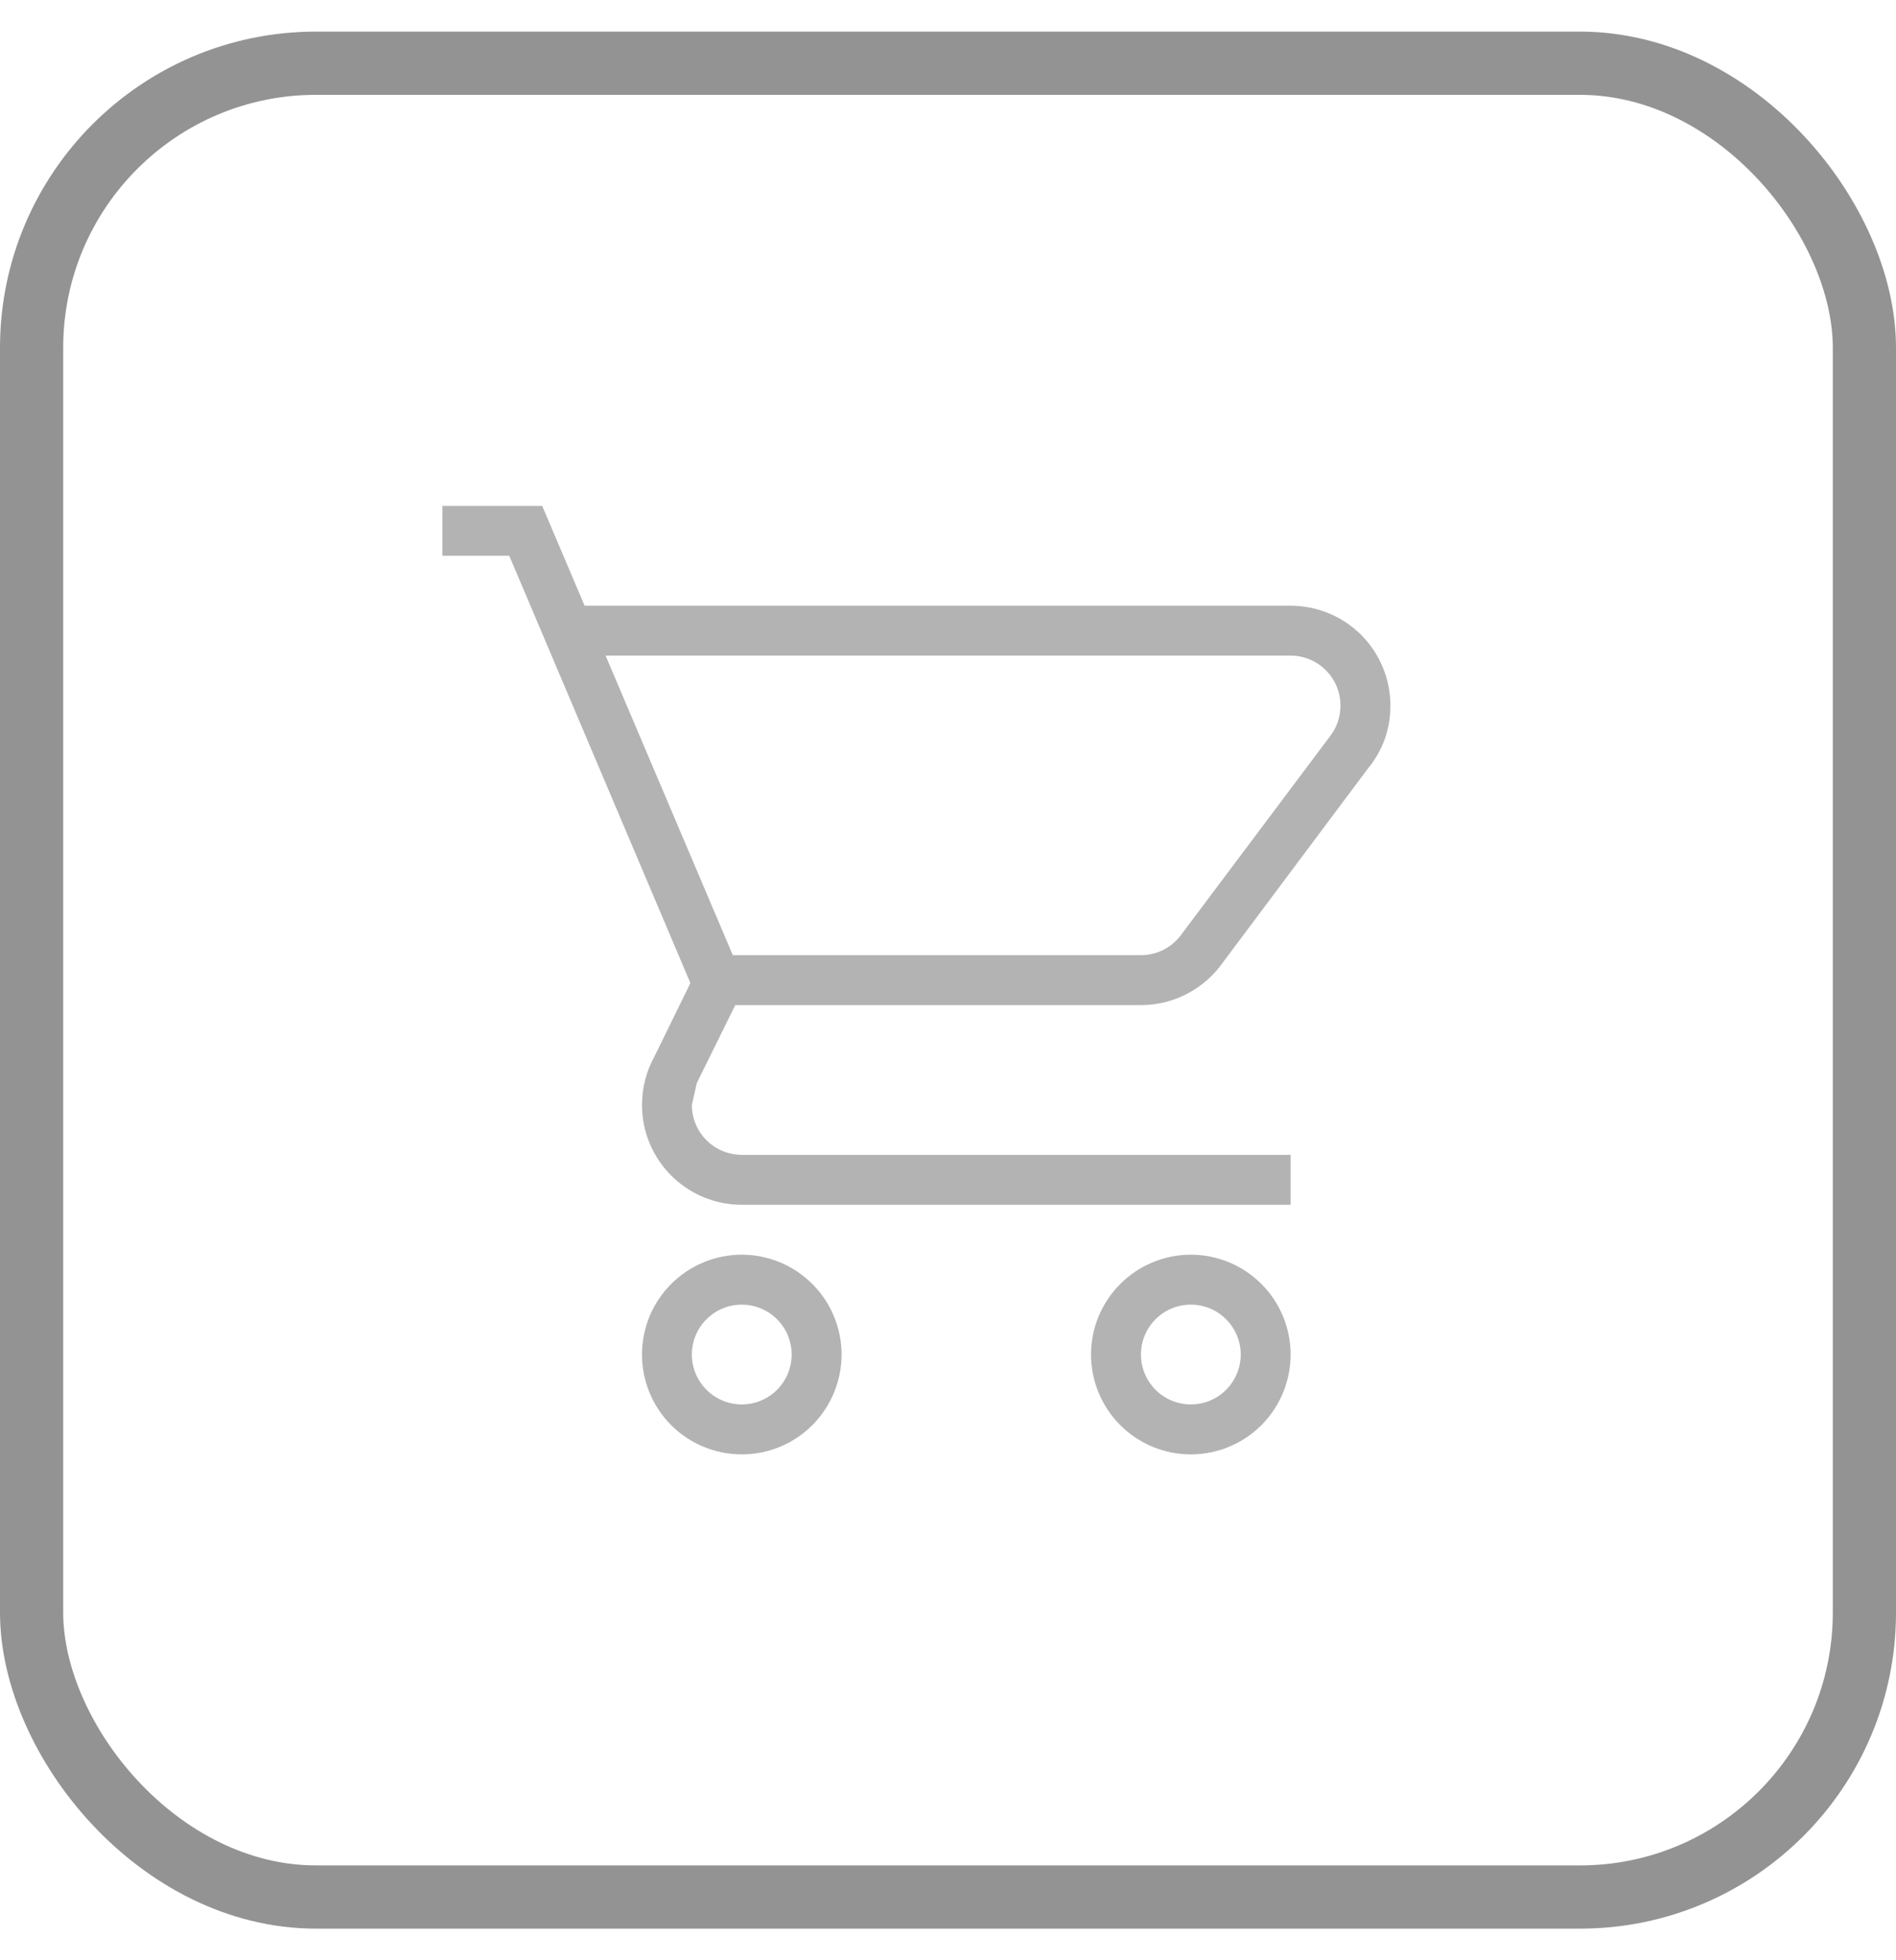 <svg width="30" height="31" viewBox="0 0 30 31" fill="none" xmlns="http://www.w3.org/2000/svg">
<rect x="0.5" y="1" width="29" height="29" rx="4.5" stroke="#939393"/>
<path d="M18.842 19.842C19.261 19.842 19.663 20.009 19.959 20.305C20.255 20.601 20.421 21.002 20.421 21.421C20.421 21.84 20.255 22.241 19.959 22.538C19.663 22.834 19.261 23 18.842 23C18.423 23 18.022 22.834 17.726 22.538C17.43 22.241 17.263 21.84 17.263 21.421C17.263 21.002 17.43 20.601 17.726 20.305C18.022 20.009 18.423 19.842 18.842 19.842ZM18.842 20.632C18.633 20.632 18.432 20.715 18.284 20.863C18.136 21.011 18.053 21.212 18.053 21.421C18.053 21.63 18.136 21.831 18.284 21.979C18.432 22.127 18.633 22.21 18.842 22.21C19.052 22.21 19.252 22.127 19.4 21.979C19.548 21.831 19.632 21.63 19.632 21.421C19.632 21.212 19.548 21.011 19.4 20.863C19.252 20.715 19.052 20.632 18.842 20.632ZM11.737 19.842C12.156 19.842 12.557 20.009 12.853 20.305C13.149 20.601 13.316 21.002 13.316 21.421C13.316 21.84 13.149 22.241 12.853 22.538C12.557 22.834 12.156 23 11.737 23C11.318 23 10.916 22.834 10.62 22.538C10.324 22.241 10.158 21.84 10.158 21.421C10.158 21.002 10.324 20.601 10.62 20.305C10.916 20.009 11.318 19.842 11.737 19.842ZM11.737 20.632C11.527 20.632 11.327 20.715 11.179 20.863C11.03 21.011 10.947 21.212 10.947 21.421C10.947 21.63 11.03 21.831 11.179 21.979C11.327 22.127 11.527 22.21 11.737 22.21C11.946 22.21 12.147 22.127 12.295 21.979C12.443 21.831 12.526 21.63 12.526 21.421C12.526 21.212 12.443 21.011 12.295 20.863C12.147 20.715 11.946 20.632 11.737 20.632ZM20.421 10.368H9.582L11.595 15.105H18.053C18.313 15.105 18.542 14.979 18.684 14.79L21.053 11.632C21.155 11.497 21.21 11.332 21.21 11.158C21.21 10.948 21.127 10.748 20.979 10.6C20.831 10.452 20.63 10.368 20.421 10.368ZM18.053 15.895H11.634L11.026 17.126L10.947 17.474C10.947 17.683 11.03 17.884 11.179 18.032C11.327 18.18 11.527 18.263 11.737 18.263H20.421V19.053H11.737C11.318 19.053 10.916 18.886 10.62 18.59C10.324 18.294 10.158 17.892 10.158 17.474C10.158 17.206 10.226 16.942 10.355 16.708L10.924 15.547L8.058 8.789H7V8H8.579L9.25 9.579H20.421C20.84 9.579 21.241 9.745 21.538 10.041C21.834 10.338 22 10.739 22 11.158C22 11.553 21.866 11.884 21.645 12.153L19.347 15.224C19.063 15.626 18.59 15.895 18.053 15.895Z" fill="#B3B3B3"/>
</svg>
